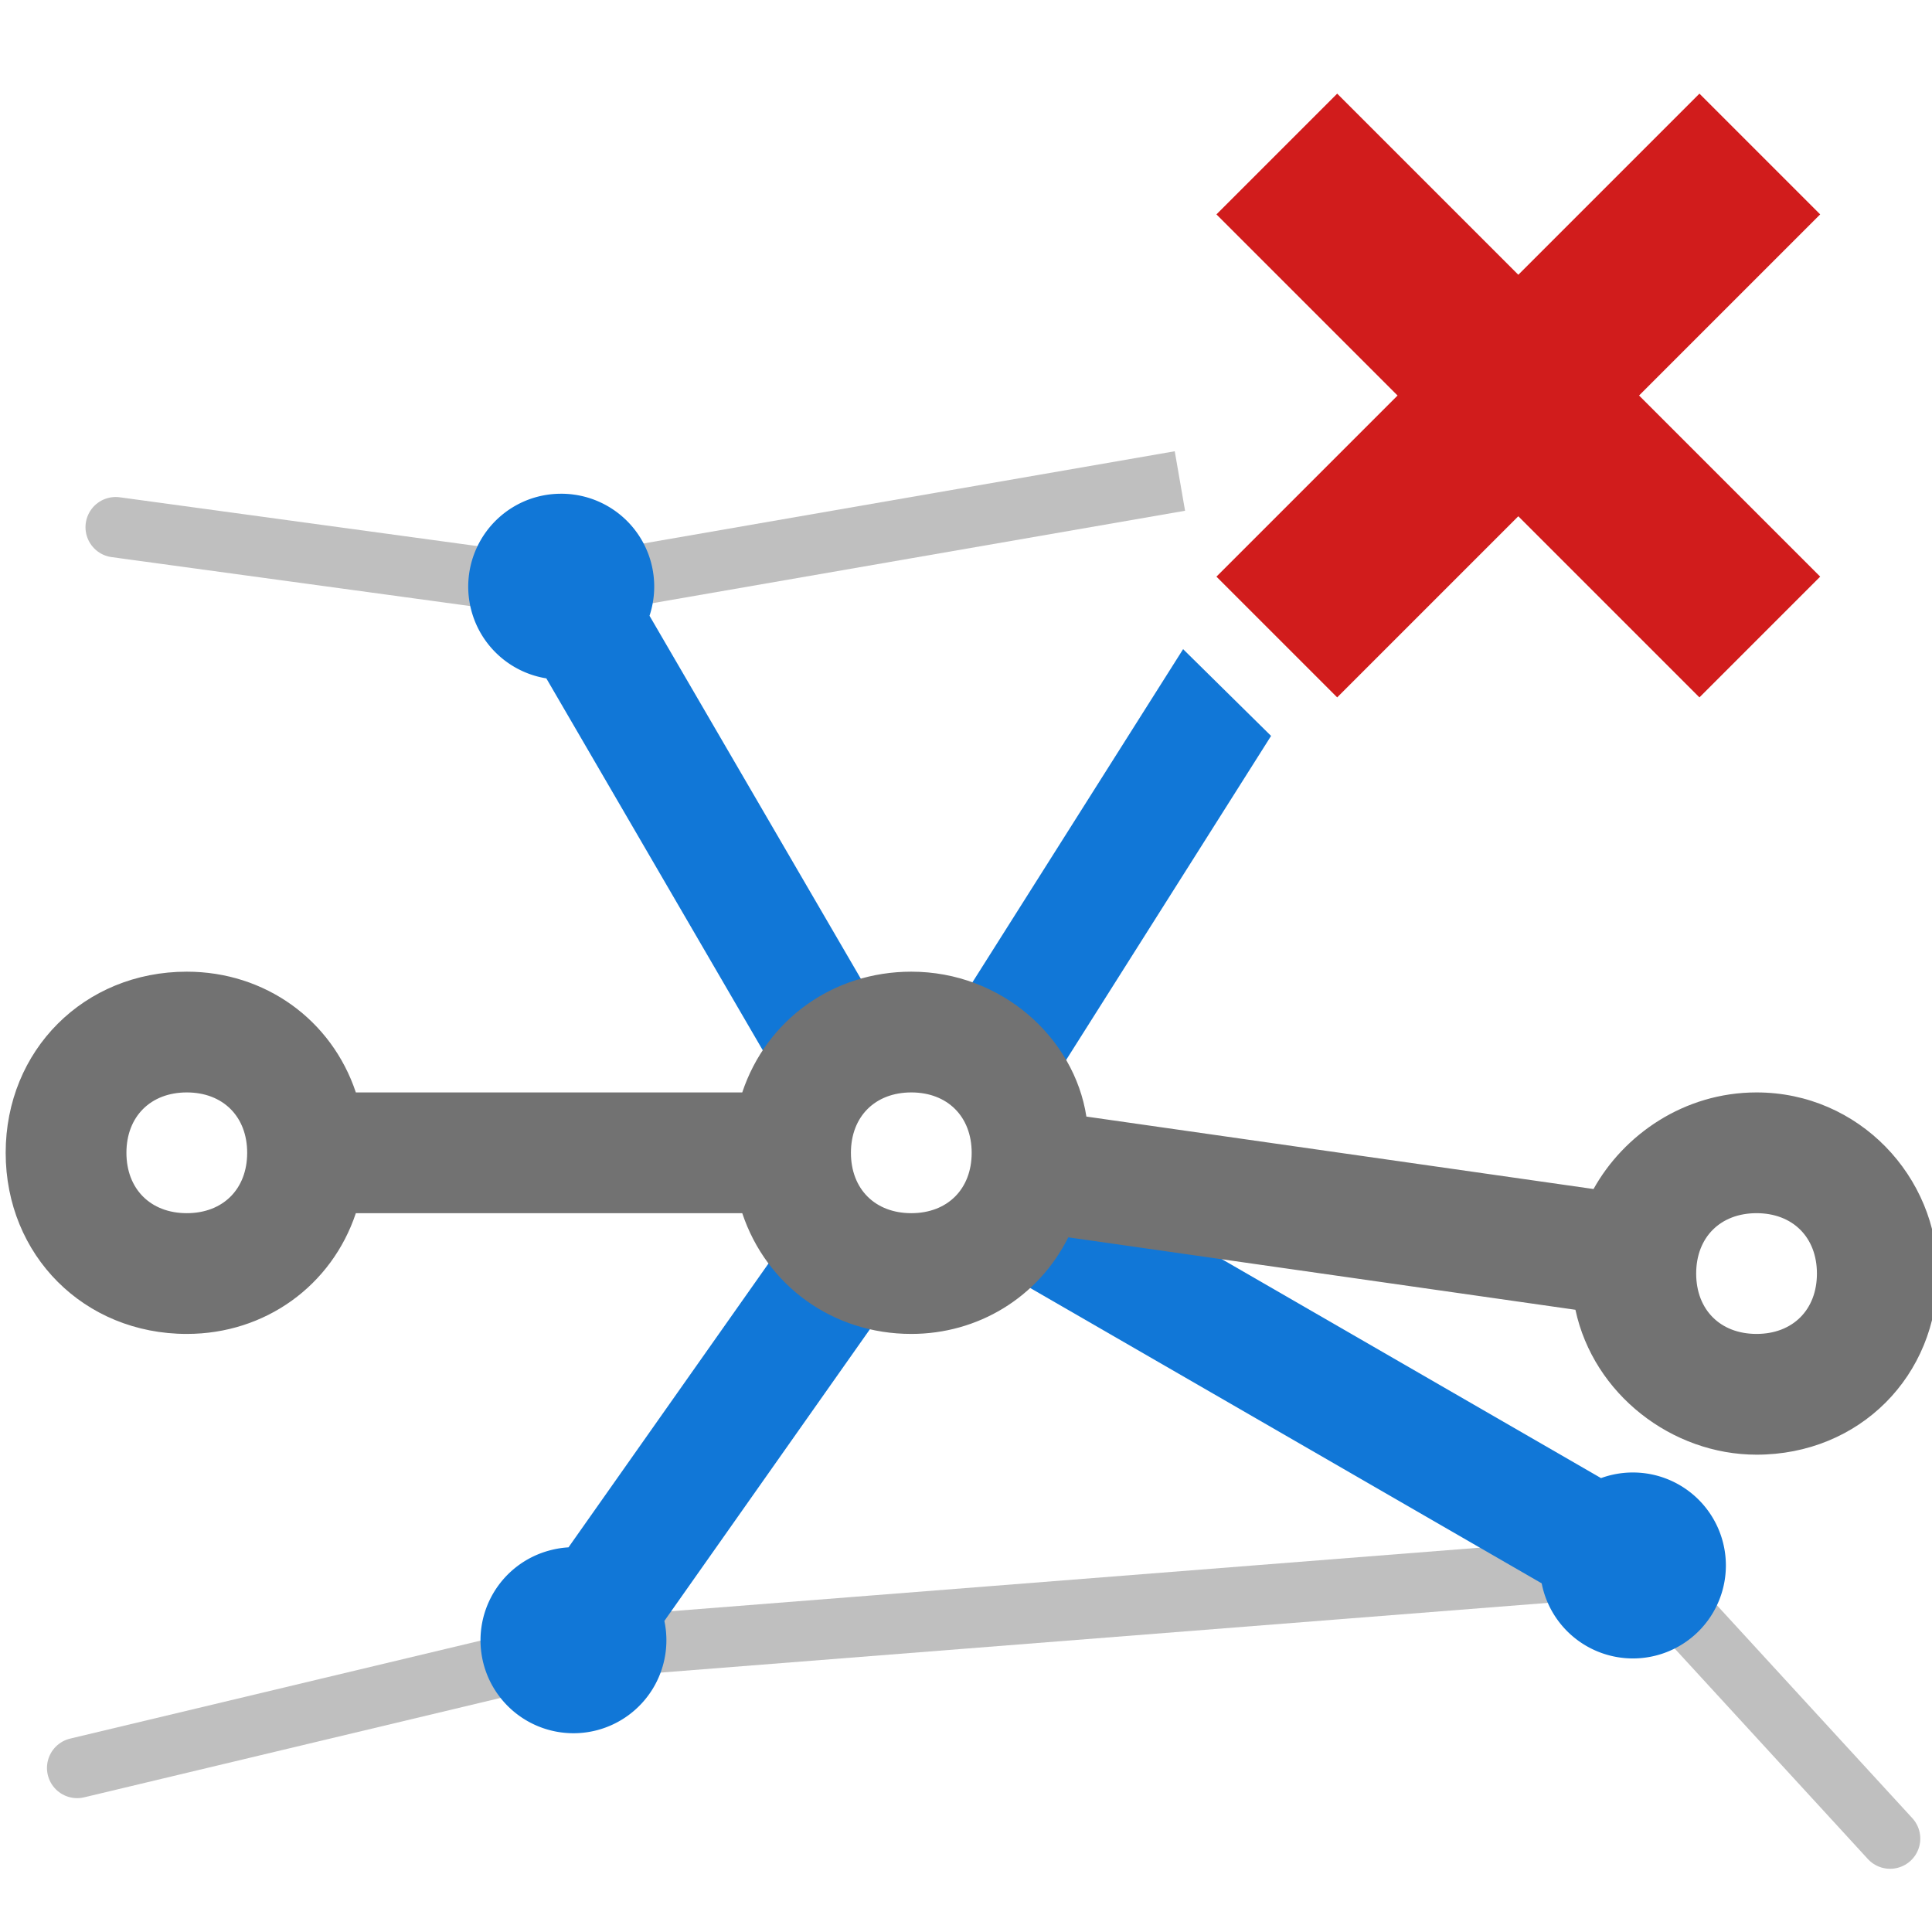 <?xml version="1.0" encoding="UTF-8" standalone="no"?>
<svg
   version="1.1"
   id="Create_Stacked_Line_Chart"
   x="0px"
   y="0px"
   viewBox="0 0 32 32"
   style="enable-background:new 0 0 32 32;"
   xml:space="preserve"
   sodipodi:docname="deletebindings.svg"
   inkscape:version="1.1 (c68e22c387, 2021-05-23)"
   xmlns:inkscape="http://www.inkscape.org/namespaces/inkscape"
   xmlns:sodipodi="http://sodipodi.sourceforge.net/DTD/sodipodi-0.dtd"
   xmlns="http://www.w3.org/2000/svg"
   xmlns:svg="http://www.w3.org/2000/svg"
   xmlns:rdf="http://www.w3.org/1999/02/22-rdf-syntax-ns#"
   xmlns:cc="http://creativecommons.org/ns#"
   xmlns:dc="http://purl.org/dc/elements/1.1/"><defs
   id="defs13"><marker
     style="overflow:visible"
     id="marker1341"
     refX="0.0"
     refY="0.0"
     orient="auto"
     inkscape:stockid="DotL"
     inkscape:isstock="true"><path
       transform="scale(0.8) translate(7.4, 1)"
       style="fill-rule:evenodd;stroke:#808080;stroke-width:1pt;stroke-opacity:1;fill:#808080;fill-opacity:1"
       d="M -2.5,-1.0 C -2.5,1.76 -4.74,4.0 -7.5,4.0 C -10.26,4.0 -12.5,1.76 -12.5,-1.0 C -12.5,-3.76 -10.26,-6.0 -7.5,-6.0 C -4.74,-6.0 -2.5,-3.76 -2.5,-1.0 z "
       id="path1339" /></marker><marker
     style="overflow:visible"
     id="marker1331"
     refX="0.0"
     refY="0.0"
     orient="auto"
     inkscape:stockid="DotL"
     inkscape:isstock="true"><path
       transform="scale(0.8) translate(7.4, 1)"
       style="fill-rule:evenodd;stroke:#808080;stroke-width:1pt;stroke-opacity:1;fill:#808080;fill-opacity:1"
       d="M -2.5,-1.0 C -2.5,1.76 -4.74,4.0 -7.5,4.0 C -10.26,4.0 -12.5,1.76 -12.5,-1.0 C -12.5,-3.76 -10.26,-6.0 -7.5,-6.0 C -4.74,-6.0 -2.5,-3.76 -2.5,-1.0 z "
       id="path1329" /></marker></defs><sodipodi:namedview
   pagecolor="#ffffff"
   bordercolor="#666666"
   borderopacity="1"
   objecttolerance="10"
   gridtolerance="10"
   guidetolerance="10"
   inkscape:pageopacity="0"
   inkscape:pageshadow="2"
   inkscape:window-width="2560"
   inkscape:window-height="1017"
   id="namedview11"
   showgrid="false"
   inkscape:zoom="37.565048"
   inkscape:cx="20.883775"
   inkscape:cy="25.196294"
   inkscape:window-x="-8"
   inkscape:window-y="-8"
   inkscape:window-maximized="1"
   inkscape:current-layer="Create_Stacked_Line_Chart"
   inkscape:document-rotation="0"
   showguides="false"
   inkscape:pagecheckerboard="0" />
<style
   type="text/css"
   id="style2">
	.Black{fill:#727272;}
	.Blue{fill:#1177D7;}
	.Green{fill:#039C23;}
	.Yellow{fill:#FFB115;}
	.Red{fill:#D11C1C;}
	.White{fill:#FFFFFF;}
</style>



<path
   style="fill:none;fill-rule:evenodd;stroke:#808080;stroke-width:1px;stroke-linecap:butt;stroke-linejoin:miter;stroke-opacity:0.5"
   d="M 9.316,9.742 19.543,7.967"
   id="path918"
   class="Black" /><path
   style="fill:none;fill-rule:evenodd;stroke:#808080;stroke-width:1px;stroke-linecap:round;stroke-linejoin:miter;stroke-opacity:0.5"
   d="M 1.916,8.732 9.316,9.742"
   id="path997"
   class="Black" /><path
   style="fill:none;fill-rule:evenodd;stroke:#808080;stroke-width:1px;stroke-linecap:round;stroke-linejoin:round;stroke-opacity:0.5"
   d="M 1.278,29.283 9.53,27.313 27.153,25.928 l 4.153,4.525"
   id="path999"
   class="Black" /><path
   id="rect840"
   style="fill:#1177d7;fill-opacity:1;stroke:#100f00;stroke-width:0;stroke-miterlimit:4;stroke-dasharray:none"
   d="M 19.596 10.752 L 15.535 17.174 L 17.225 18.242 L 21.053 12.189 L 19.596 10.752 z "
   class="Blue" /><path
   id="rect840-2"
   style="fill:#1177d7;fill-opacity:1;stroke:#100f00;stroke-width:0;stroke-miterlimit:4;stroke-dasharray:none"
   d="M 9.275 8.178 A 1.54 1.54 0 0 0 8.764 8.271 A 1.54 1.54 0 0 0 7.85 10.248 A 1.54 1.54 0 0 0 9.049 11.236 L 12.889 17.834 L 14.617 16.828 L 10.758 10.199 A 1.54 1.54 0 0 0 10.742 9.186 A 1.54 1.54 0 0 0 9.275 8.178 z "
   class="Blue" /><path
   id="rect840-5"
   style="fill:#1177d7;fill-opacity:1;stroke:#100f00;stroke-width:0;stroke-miterlimit:4;stroke-dasharray:none"
   d="M 17.074 19.029 L 16.074 20.762 L 25.535 26.225 A 1.54 1.54 0 0 0 27.047 27.469 A 1.54 1.54 0 0 0 28.586 25.928 A 1.54 1.54 0 0 0 27.047 24.389 A 1.54 1.54 0 0 0 26.518 24.482 L 17.074 19.029 z "
   class="Blue" /><path
   id="rect840-1"
   style="fill:#1177d7;fill-opacity:1;stroke:#100f00;stroke-width:0;stroke-miterlimit:4;stroke-dasharray:none"
   d="M 13.301 20.115 L 9.416 25.629 A 1.54 1.54 0 0 0 9.111 25.678 A 1.54 1.54 0 0 0 8.008 27.555 A 1.54 1.54 0 0 0 9.887 28.658 A 1.54 1.54 0 0 0 11.004 26.848 L 14.928 21.279 L 13.301 20.115 z "
   class="Blue" /><path
   class="Black"
   d="m 29.094,18.094 c -1.2,0 -2.2,0.7 -2.7,1.6 l -8.4,-1.2 c -0.2,-1.3 -1.4,-2.4 -2.9,-2.4 -1.3,0 -2.4,0.8 -2.8,2 H 5.894 c -0.4,-1.2 -1.5,-2 -2.8,-2 -1.7,0 -3,1.3 -3,3 0,1.7 1.3,3 3,3 1.3,0 2.4,-0.8 2.8,-2 H 12.294 c 0.4,1.2 1.5,2 2.8,2 1.1,0 2.1,-0.6 2.6,-1.6 l 8.4,1.2 c 0.3,1.4 1.6,2.4 3,2.4 1.7,0 3,-1.3 3,-3 0,-1.6 -1.3,-3 -3,-3 z m -26,2 c -0.6,0 -1,-0.4 -1,-1 0,-0.6 0.4,-1 1,-1 0.6,0 1,0.4 1,1 0,0.6 -0.4,1 -1,1 z m 12,0 c -0.6,0 -1,-0.4 -1,-1 0,-0.6 0.4,-1 1,-1 0.6,0 1,0.4 1,1 0,0.6 -0.4,1 -1,1 z m 14,2 c -0.6,0 -1,-0.4 -1,-1 0,-0.6 0.4,-1 1,-1 0.6,0 1,0.4 1,1 0,0.6 -0.4,1 -1,1 z"
   id="path8"
   style="fill:#727272;fill-opacity:1" /><polygon
   transform="translate(0.148,-0.449)"
   style="fill:#d11c1c"
   class="Red"
   points="20,10 22,12 25,9 28,12 30,10 27,7 30,4 28,2 25,5 22,2 20,4 23,7 "
   id="polygon10" /></svg>

